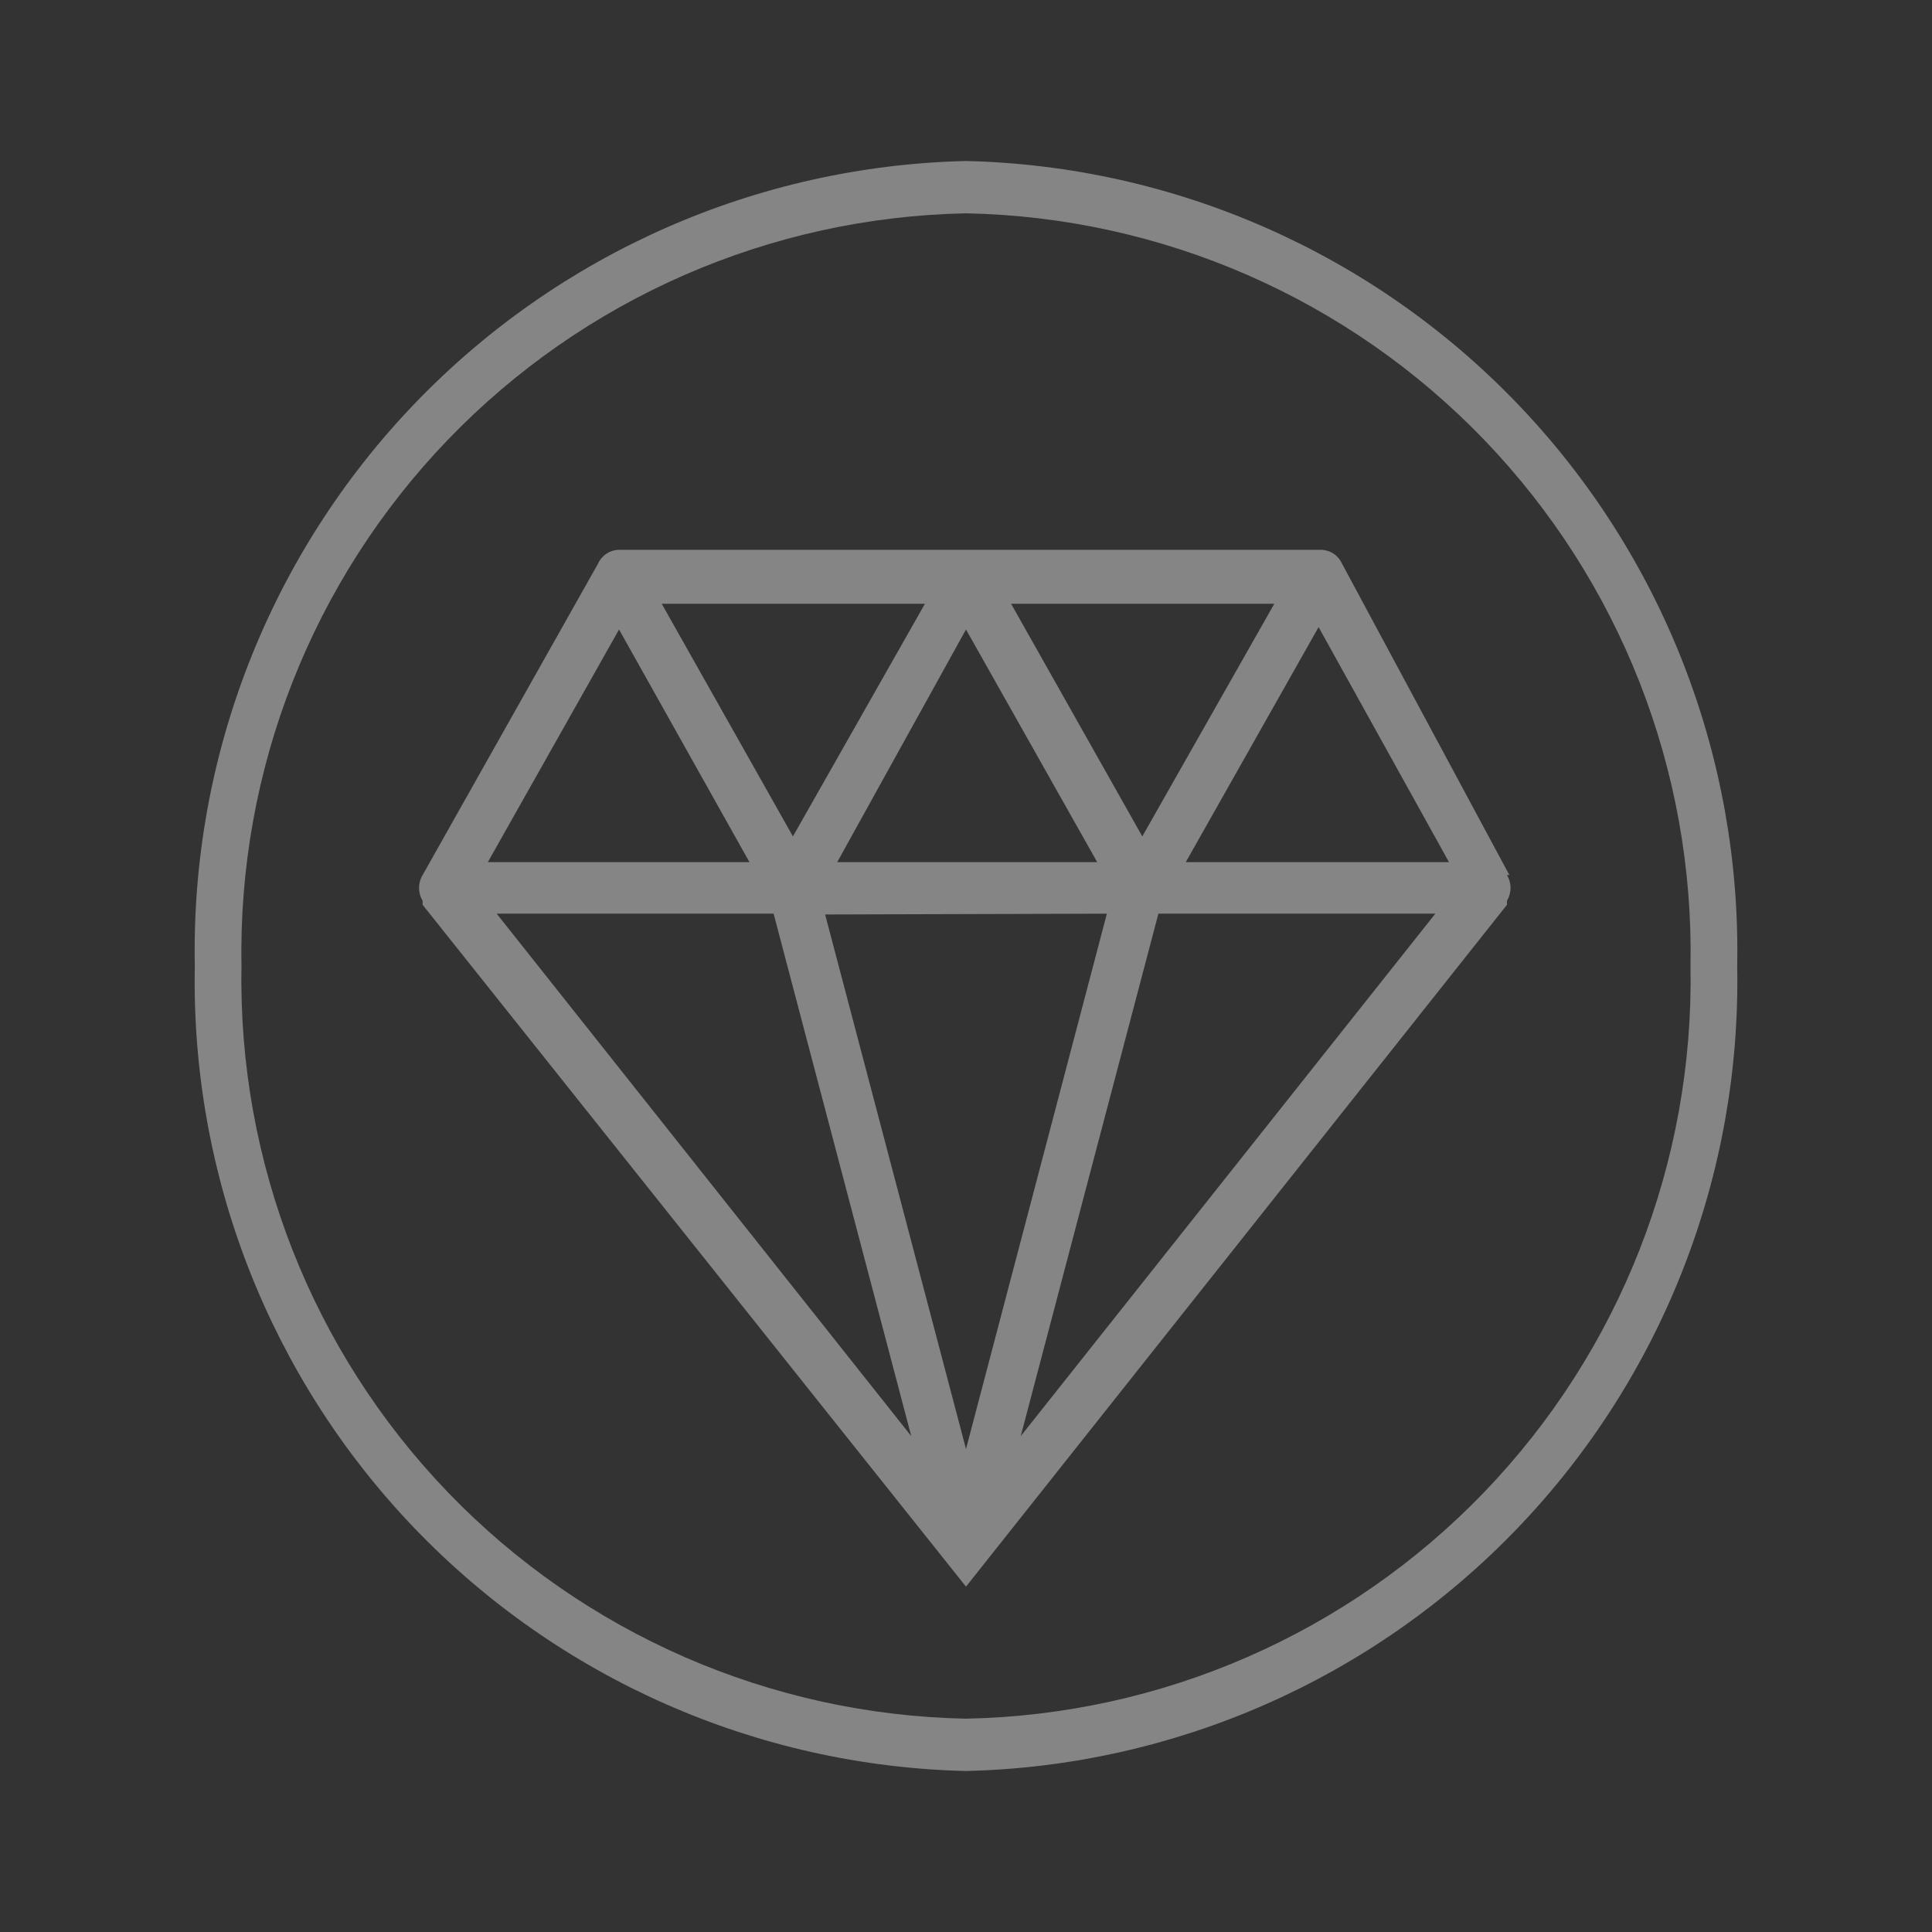 <svg width="72" height="72" viewBox="0 0 72 72" fill="none" xmlns="http://www.w3.org/2000/svg">
<rect x="0" y="0" width="72" height="72" fill="#333333" stroke="none"/>
<path d="M56.25 32.61L50.01 21C49.939 20.845 49.825 20.714 49.681 20.624C49.537 20.533 49.37 20.486 49.2 20.49H23.07C22.905 20.492 22.744 20.541 22.605 20.632C22.467 20.722 22.358 20.85 22.29 21L15.75 32.61C15.662 32.755 15.616 32.921 15.616 33.09C15.616 33.259 15.662 33.425 15.75 33.57V33.72L36 59.13L56.16 33.72V33.57C56.247 33.425 56.293 33.259 56.293 33.09C56.293 32.921 56.247 32.755 56.16 32.61H56.25ZM53.85 32.13H44.19L49.14 23.37L54 32.13H53.85ZM36 23.46L40.89 32.13H31.2L36 23.46ZM29.55 31.17L24.66 22.5H34.47L29.55 31.17ZM37.68 22.5H47.49L42.57 31.17L37.68 22.5ZM41.25 34.05L36 54L30.75 34.08L41.25 34.05ZM33.96 53.52L18.51 34.05H28.83L33.96 53.52ZM43.17 34.05H53.49L38.04 53.52L43.17 34.05ZM23.07 23.46L27.93 32.13H18.18L23.07 23.46ZM36 6C28.215 6.181 20.819 9.44 15.432 15.063C10.045 20.686 7.107 28.215 7.26 36C7.107 43.785 10.045 51.314 15.432 56.937C20.819 62.56 28.215 65.819 36 66C43.784 65.819 51.18 62.56 56.567 56.937C61.954 51.314 64.892 43.785 64.74 36C64.892 28.215 61.954 20.686 56.567 15.063C51.18 9.44 43.784 6.181 36 6ZM36 64.05C28.7 63.908 21.756 60.874 16.693 55.614C11.63 50.354 8.863 43.299 9 36C8.863 28.701 11.63 21.646 16.693 16.386C21.756 11.126 28.7 8.092 36 7.95C43.299 8.092 50.243 11.126 55.306 16.386C60.369 21.646 63.136 28.701 63 36C63.136 43.299 60.369 50.354 55.306 55.614C50.243 60.874 43.299 63.908 36 64.05Z" fill="white" fill-opacity="0.4"/>
</svg>
